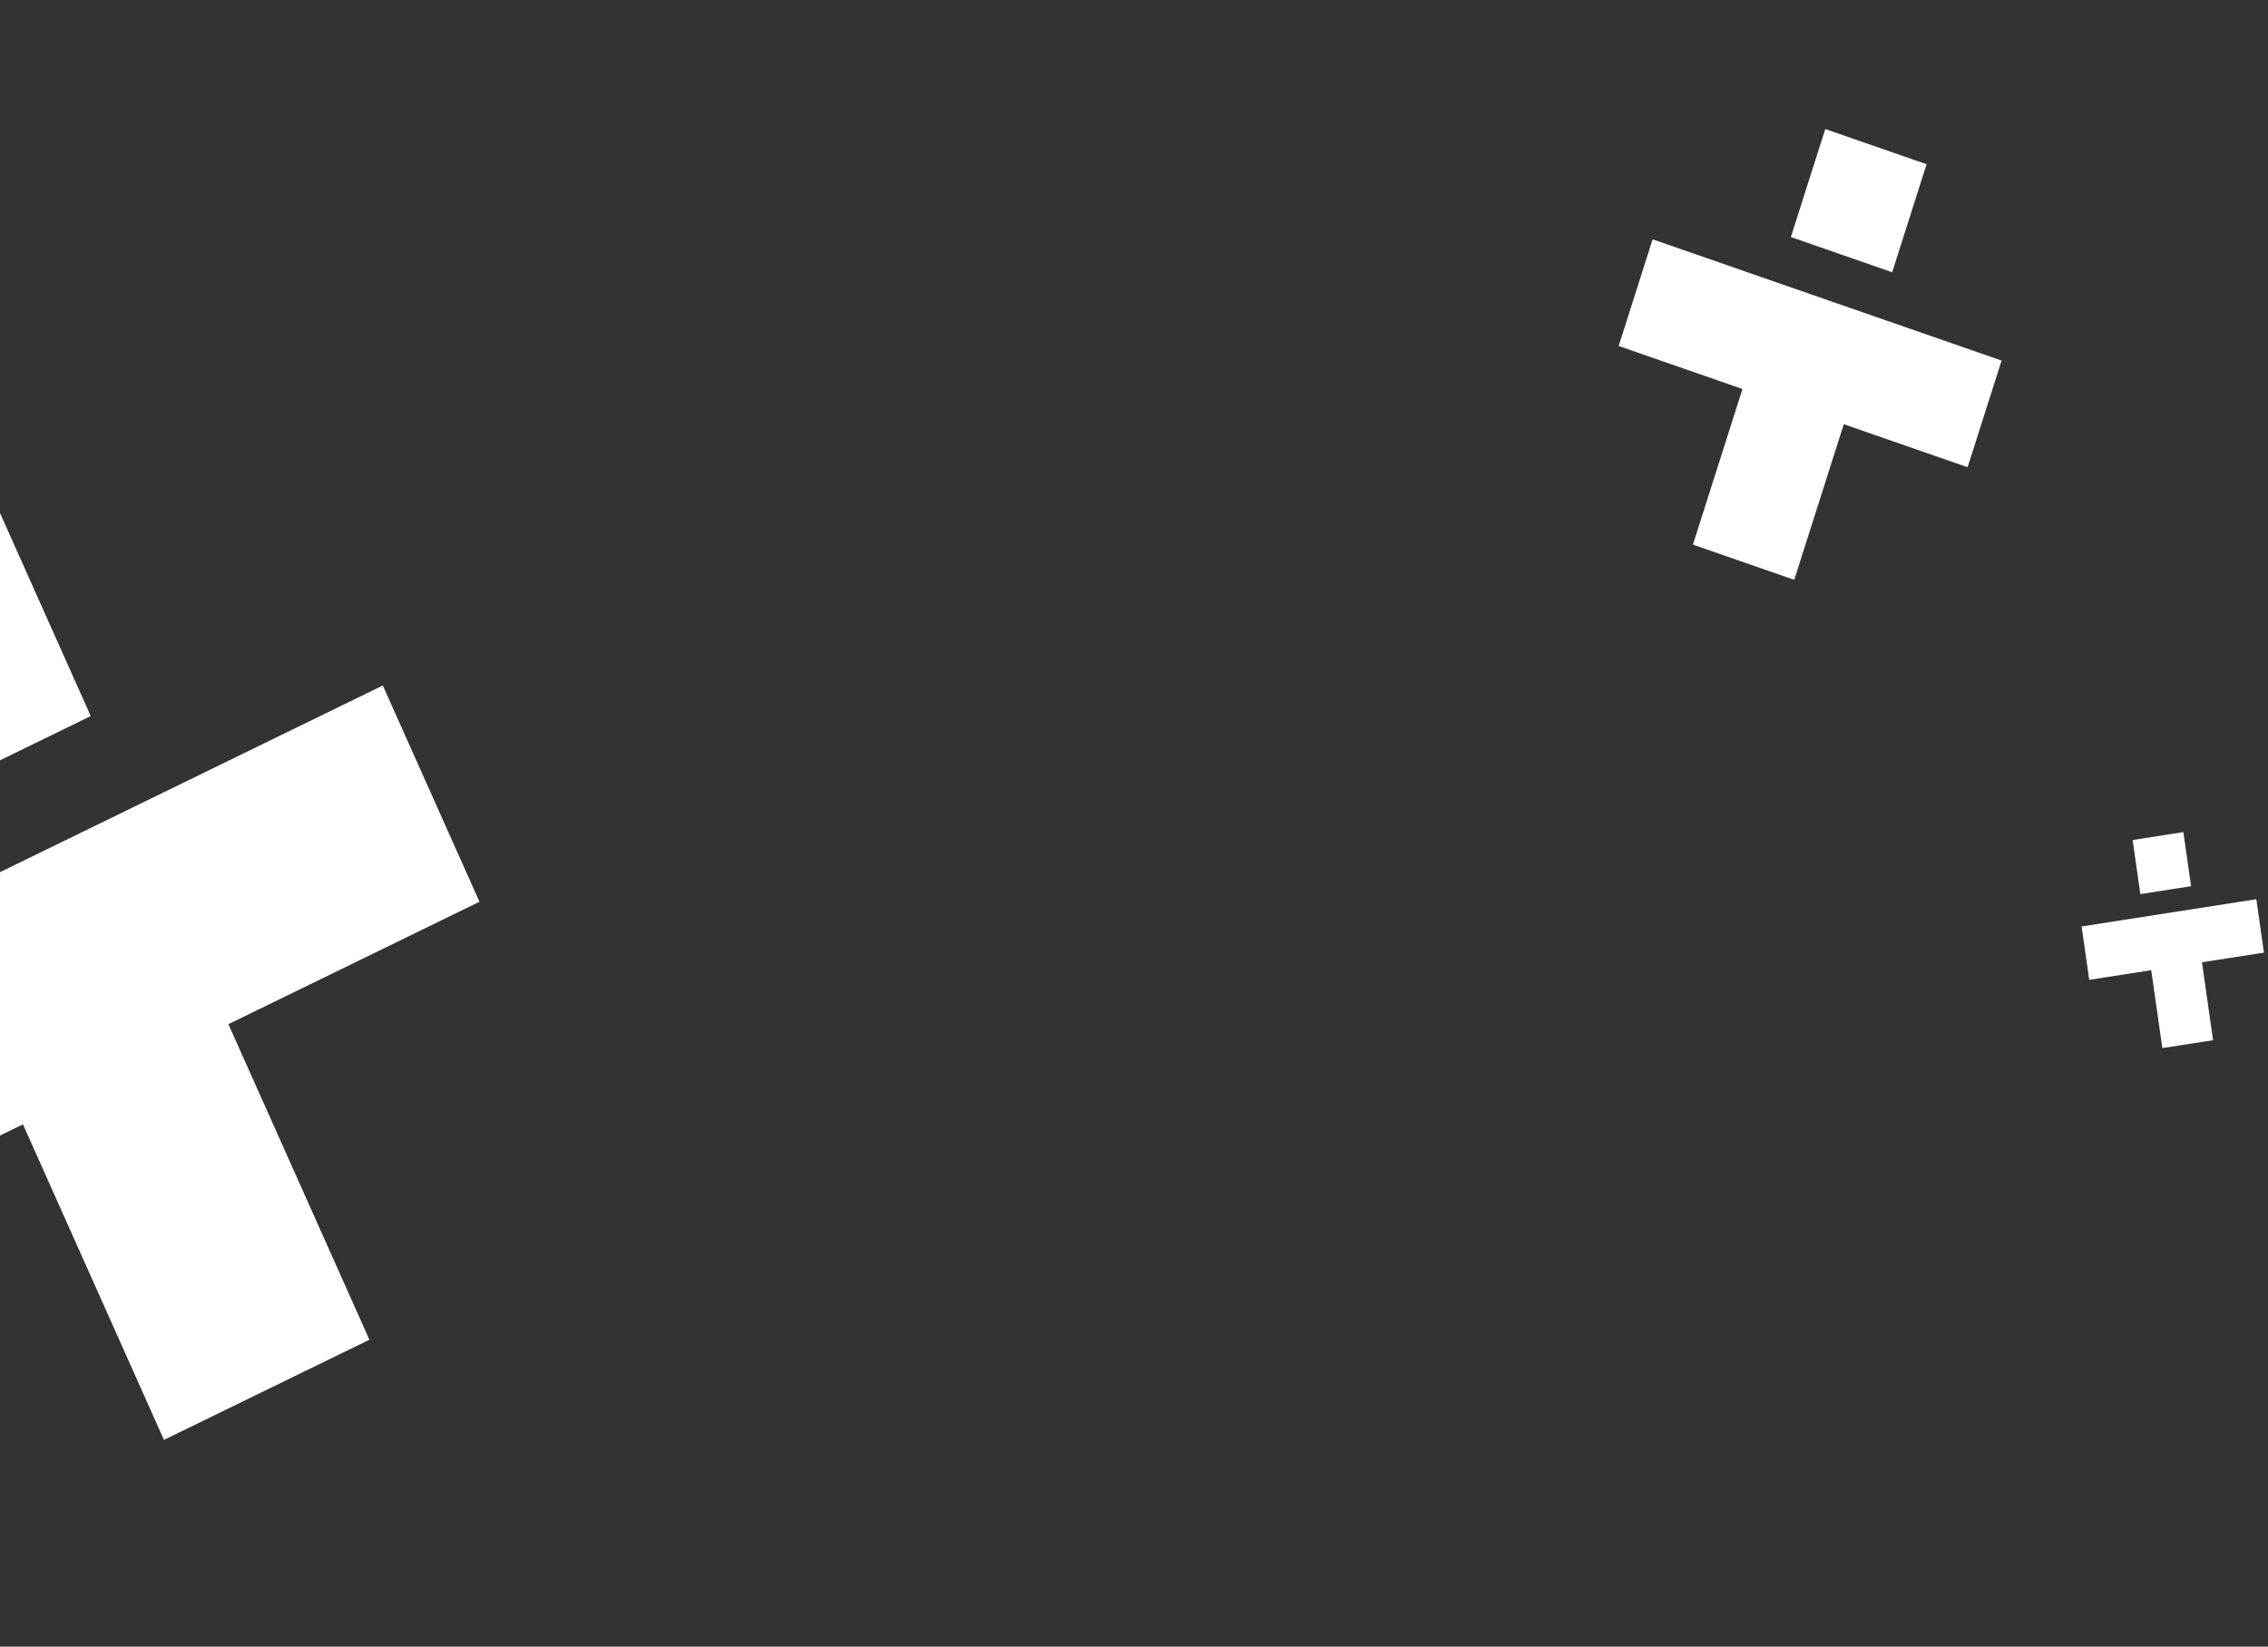 <svg width="705" height="512" viewBox="0 0 705 512" fill="none" xmlns="http://www.w3.org/2000/svg">
<rect x="0" y="0" width="705" height="512" fill="#333333" stroke="none"/>
<g clip-path="url(#clip0_88_14462)">
<path fill-rule="evenodd" clip-rule="evenodd" d="M588.18 84.654L556.686 73.708L567.378 40.12L598.872 51.066L588.18 84.654ZM28.204 222.65L-35.655 253.795L-66.077 185.692L-2.218 154.547L28.204 222.65ZM114.825 416.568L70.996 318.452L149.039 280.389L119 213.144L-100.944 320.415L-70.906 387.66L7.137 349.597L50.966 447.713L114.825 416.568ZM573.138 131.901L557.734 180.29L526.24 169.344L541.644 120.955L503.155 107.577L513.712 74.413L622.185 112.114L611.628 145.279L573.138 131.901ZM684.469 299.207L687.928 323.435L672.16 325.893L668.7 301.666L649.429 304.67L647.058 288.065L701.369 279.598L703.74 296.203L684.469 299.207ZM681.091 275.551L665.322 278.009L662.921 261.193L678.69 258.734L681.091 275.551Z" fill="white"/>
</g>
<defs>
<clipPath id="clip0_88_14462">
<rect width="705" height="512" fill="white"/>
</clipPath>
</defs>
</svg>
